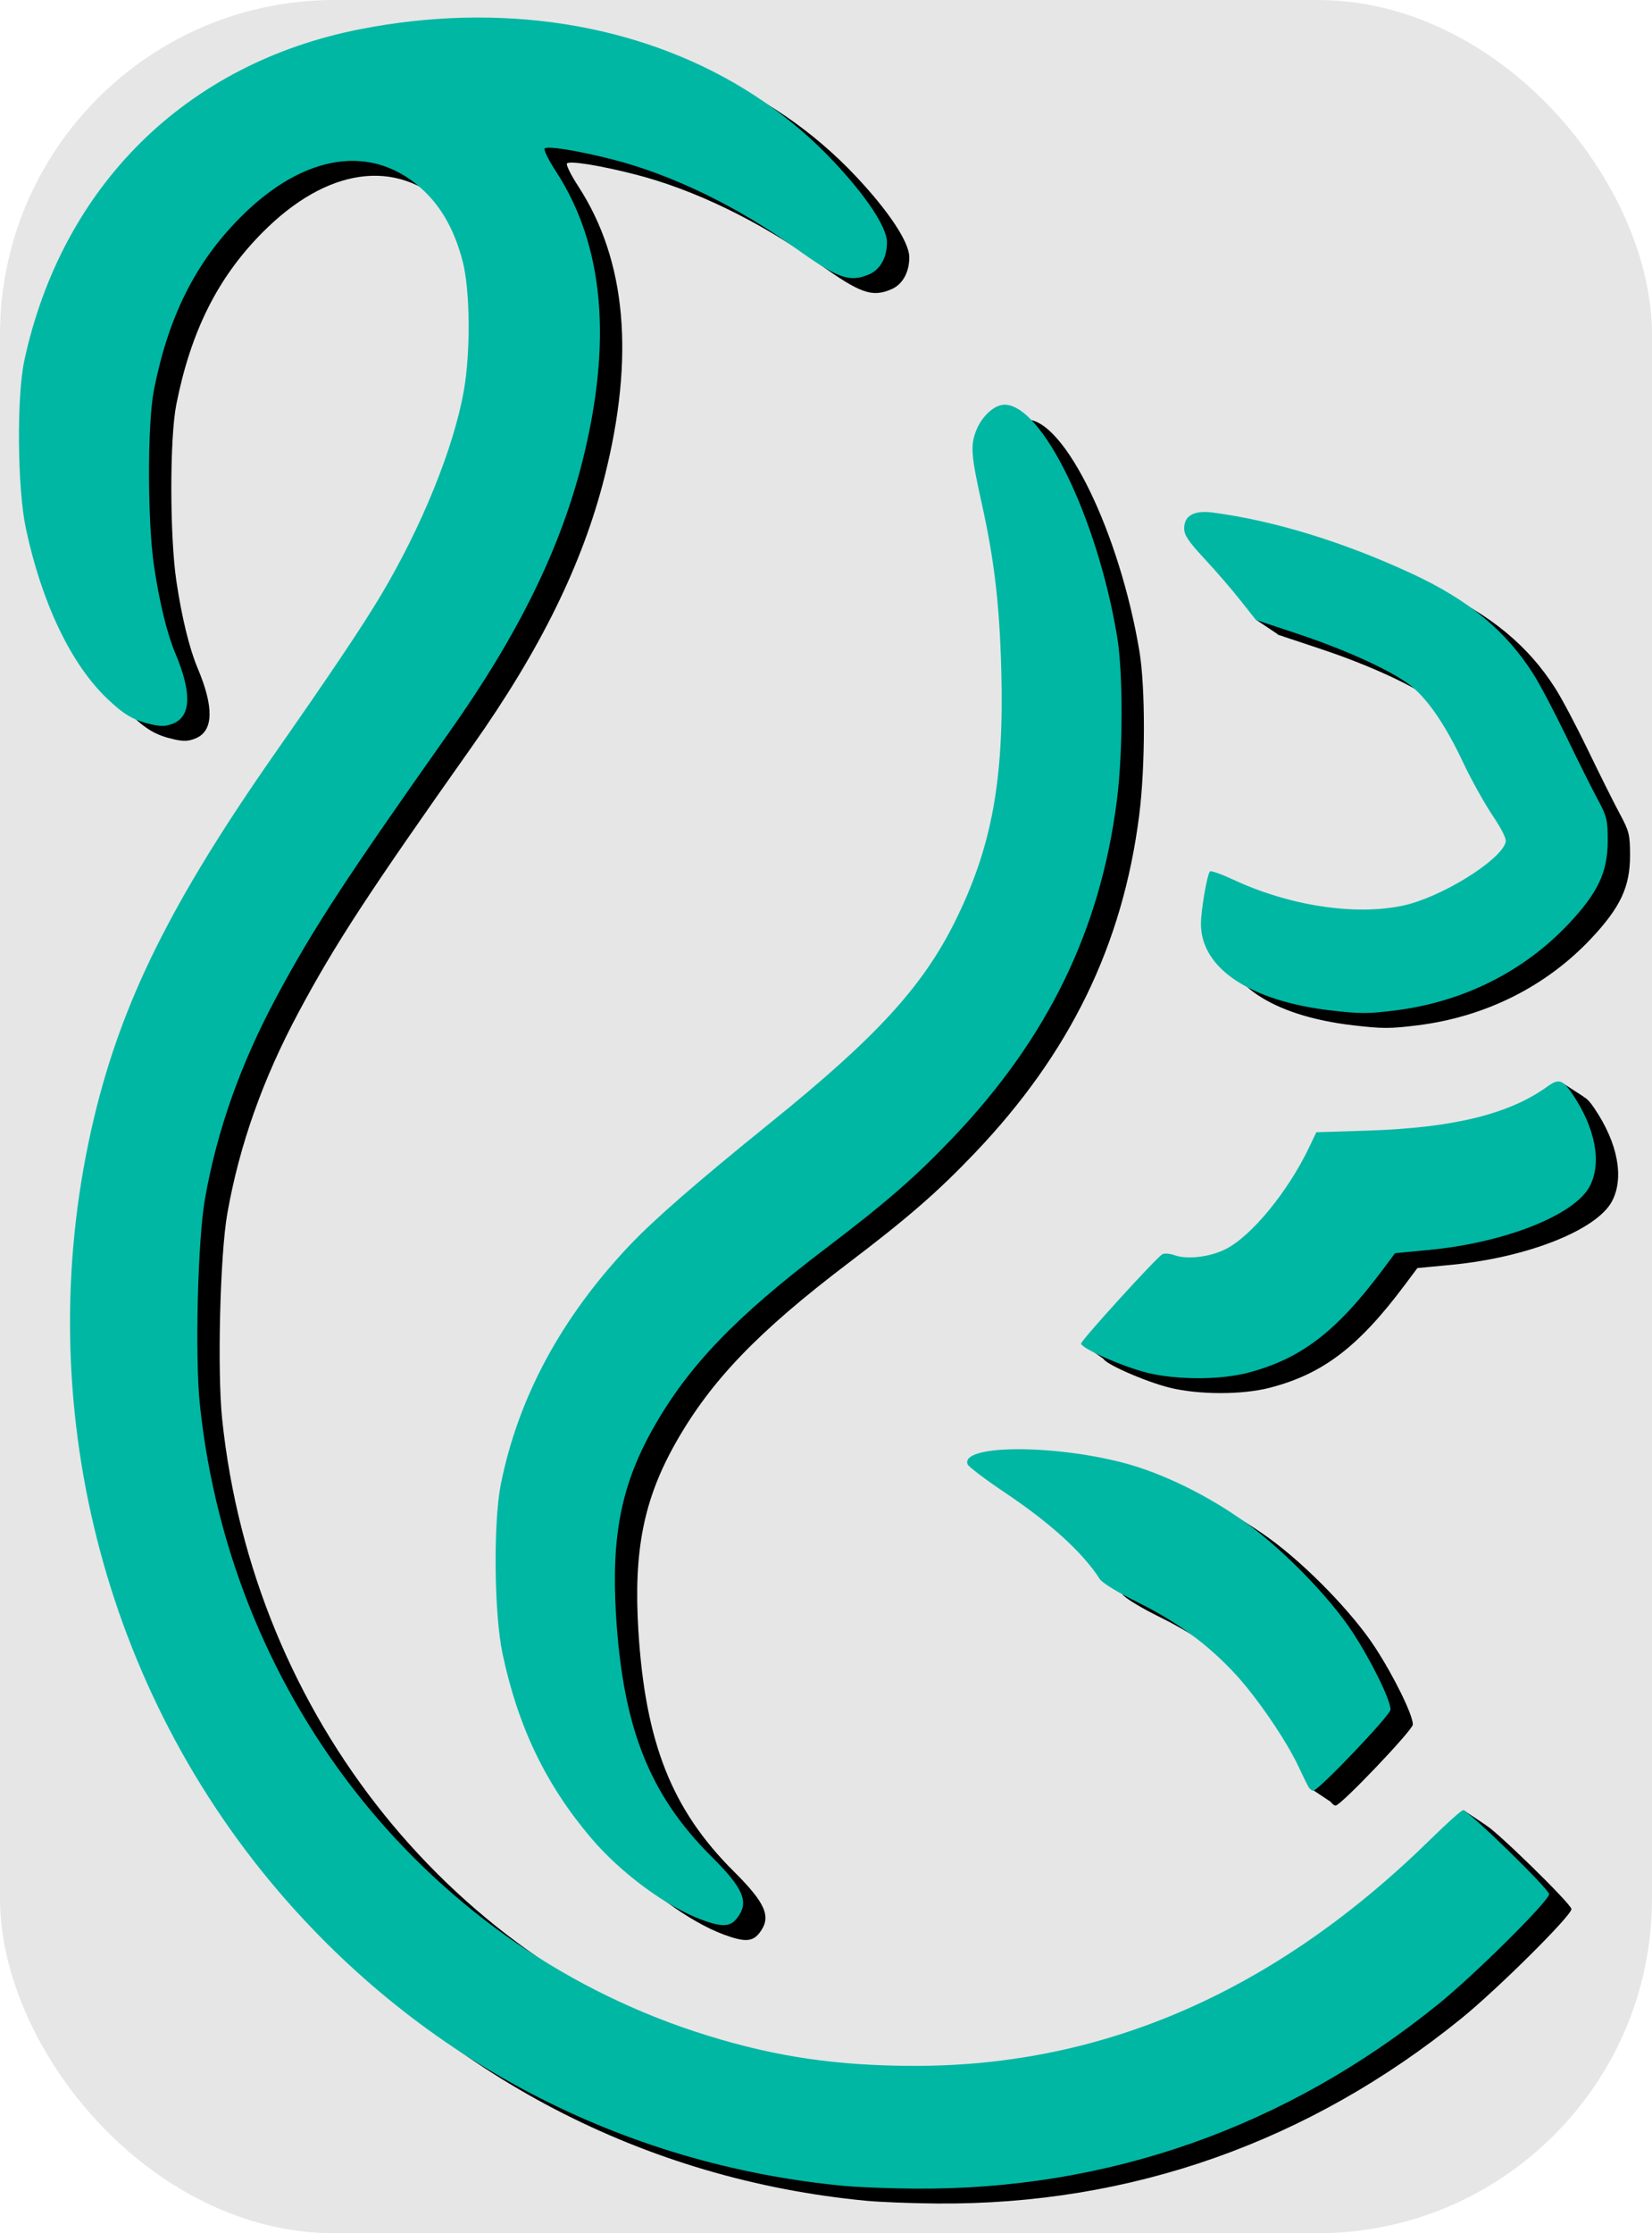 <svg version="1.1" viewBox="0 0 133.2 180" xmlns="http://www.w3.org/2000/svg">
 <rect width="133.2" height="180" ry="26.98" style="fill:#cccccc;opacity:.489"/>
 <path d="m41.31 2.62 0.01 0.002c-0.728-0.015-1.46-0.013-2.197 0.006-2.719 0.072-5.491 0.378-8.289 0.926-14.02 2.746-24.02 12.61-27.07 26.69-0.629 2.909-0.566 10.3 0.117 13.52 1.265 5.978 3.618 10.92 6.523 13.71 1.387 1.331 2.165 1.784 3.609 2.113 0.8 0.183 1.195 0.164 1.789-0.088 1.414-0.601 1.459-2.507 0.133-5.646-0.663-1.569-1.28-4.096-1.713-7.01-0.541-3.641-0.545-11.53-0.006-14.24 1.168-5.888 3.328-10.21 6.922-13.84 5.195-5.253 10.81-6.058 14.89-2.137 1.433 1.378 2.43 3.198 3.064 5.588 0.612 2.311 0.665 7.309 0.107 10.47-0.812 4.612-3.396 10.98-6.697 16.51-1.503 2.517-3.979 6.205-8.559 12.76-8.315 11.9-12.31 19.95-14.55 29.3-5.256 21.95 0.276 45.26 14.79 62.3 11.7 13.73 27.79 22.13 45.68 23.83h0.002c1.102 0.104 3.655 0.205 5.674 0.219 15.6 0.127 29.98-4.941 42.27-14.9 2.931-2.374 8.896-8.298 8.896-8.832 0-0.41-6.525-6.766-6.947-6.766-0.127 0-1.303 1.055-2.615 2.344-12.42 12.19-26.28 18.28-41.6 18.26-6.219-6e-3 -11.1-0.716-16.63-2.422-22.36-6.889-38.49-26.91-41-50.9-0.404-3.865-0.169-13.28 0.416-16.58 0.979-5.532 2.87-10.86 5.779-16.28 2.936-5.473 5.555-9.483 13.95-21.36 5.529-7.824 8.917-14.72 10.69-21.74 2.447-9.706 1.745-17.46-2.115-23.4-0.598-0.92-1.012-1.755-0.918-1.854 0.219-0.231 2.637 0.158 5.469 0.879 4.77 1.214 10.06 3.778 14.79 7.17 3.387 2.427 4.328 2.76 5.889 2.098 0.906-0.385 1.453-1.358 1.453-2.586 0-1.206-1.634-3.682-4.303-6.521-6.886-7.322-16.78-11.37-27.7-11.59zm41.48 31.2c-0.835 0.003-1.86 0.96-2.309 2.152-0.44 1.171-0.374 1.985 0.482 5.83 1.004 4.508 1.43 8.138 1.57 13.39 0.236 8.86-0.756 14.27-3.711 20.24-2.606 5.265-6.316 9.321-14.79 16.17-5.995 4.844-9.504 7.895-11.48 9.986-5.501 5.818-8.968 12.25-10.37 19.24-0.615 3.071-0.545 10.43 0.131 13.63 1.248 5.913 3.49 10.58 7.158 14.9 2.387 2.812 6.098 5.548 8.93 6.584 1.643 0.601 2.278 0.57 2.832-0.146 0.99-1.28 0.534-2.37-2.07-4.963-4.991-4.968-7.13-10.36-7.691-19.4-0.4-6.443 0.429-10.6 3.031-15.18 2.828-4.982 6.611-8.916 13.86-14.42 4.844-3.675 7.244-5.763 10.24-8.904 7.673-8.043 11.92-16.76 13.25-27.22 0.5-3.904 0.507-10.3 0.016-13.23-1.603-9.551-6.029-18.65-9.074-18.66h-0.002zm16.25 8.648c-1.149-0.031-1.76 0.421-1.76 1.322 0 0.544 0.341 1.052 1.623 2.428 0.891 0.956 2.191 2.459 2.889 3.342l1.27 1.605 3.506 1.168c3.967 1.323 7.689 3.055 9.107 4.236 1.335 1.112 2.726 3.178 4.088 6.07 0.639 1.356 1.701 3.27 2.361 4.256 0.804 1.2 1.16 1.931 1.072 2.211-0.468 1.499-5.225 4.429-8.248 5.08-3.864 0.832-9.159 0.031-13.68-2.072-0.971-0.452-1.83-0.757-1.908-0.678-0.227 0.231-0.724 3.11-0.727 4.219-0.012 3.578 3.939 6.22 10.44 6.982 2.401 0.281 2.993 0.282 5.227 0.004 5.463-0.681 10.36-3.128 13.99-6.99 2.364-2.515 3.139-4.164 3.139-6.691 0-1.696-0.065-1.954-0.84-3.393-0.461-0.857-1.597-3.133-2.527-5.061-0.93-1.928-2.116-4.174-2.635-4.99-2.219-3.493-5.229-5.972-9.838-8.102-5.535-2.559-11.08-4.254-16.02-4.904-0.186-0.025-0.359-0.038-0.523-0.043zm28.35 45.9c-0.231 0.022-0.491 0.164-0.834 0.412-3.066 2.219-7.583 3.325-14.48 3.547l-4.141 0.131-0.606 1.27c-1.696 3.538-4.626 7.099-6.701 8.15-1.257 0.636-3.091 0.857-4.111 0.496-0.388-0.138-0.836-0.174-0.996-0.082-0.497 0.284-6.548 6.933-6.551 7.199-0.006 0.376 3.323 1.85 5.285 2.34v0.004c2.384 0.593 5.891 0.6 8.145 0.014 4.272-1.11 7.134-3.293 10.86-8.273l1.025-1.369 2.746-0.262c6.143-0.589 11.76-2.822 12.96-5.152 0.977-1.894 0.445-4.683-1.424-7.443-0.482-0.713-0.789-1.014-1.174-0.981zm-43.75 29.64c-2.46 0.03-4.118 0.438-3.824 1.215 0.071 0.189 1.39 1.191 2.932 2.225 3.752 2.515 6.337 4.864 7.736 7.035 0.195 0.304 1.493 1.095 3.061 1.869 3.191 1.578 5.695 3.424 7.904 5.828 1.753 1.908 4.081 5.328 5.061 7.43 0.348 0.746 0.711 1.483 0.807 1.639 0.096 0.155 0.265 0.281 0.373 0.281 0.418 0 6.229-6.095 6.229-6.533 0-0.779-1.521-3.879-3.057-6.234-1.812-2.776-5.533-6.607-8.518-8.77-3.123-2.262-6.899-4.107-10.07-4.918-2.912-0.745-6.173-1.095-8.633-1.066z" style="fill:#000000;stroke-width:.224"/>
 <path d="m89.37 109.8-1.947-1.364 5.265-1.295z" style="fill:#000000"/>
 <path d="m127.7 88.4-1.656-1.071-1.635 4.365z" style="fill:#000000"/>
 <path d="m103.1 51.17-1.8-1.2 3.978-1.277z" style="fill:#000000"/>
 <path d="m119.8 147.1-1.8-1.2 0.239 3.196z" style="fill:#000000"/>
 <path d="m107.7 145.5-1.8-1.2 0.805-3.193 0.655 1.409z" style="fill:#000000"/>
 <path d="m39.51 1.42 0.01 0.002c-0.728-0.015-1.46-0.013-2.197 0.006-2.719 0.072-5.491 0.378-8.289 0.926-14.02 2.746-24.02 12.61-27.07 26.69-0.629 2.909-0.566 10.3 0.117 13.52 1.265 5.978 3.618 10.92 6.523 13.71 1.387 1.331 2.165 1.784 3.609 2.113 0.8 0.183 1.195 0.164 1.789-0.088 1.414-0.601 1.459-2.507 0.133-5.646-0.663-1.569-1.28-4.096-1.713-7.01-0.541-3.641-0.545-11.53-0.006-14.24 1.168-5.888 3.328-10.21 6.922-13.84 5.195-5.253 10.81-6.058 14.89-2.137 1.433 1.378 2.43 3.198 3.064 5.588 0.612 2.311 0.665 7.309 0.107 10.47-0.812 4.612-3.396 10.98-6.697 16.51-1.503 2.517-3.979 6.205-8.559 12.76-8.315 11.9-12.31 19.95-14.55 29.3-5.256 21.95 0.276 45.26 14.79 62.3 11.7 13.73 27.79 22.13 45.68 23.83h0.002c1.102 0.104 3.655 0.205 5.674 0.219 15.6 0.127 29.98-4.941 42.27-14.9 2.931-2.374 8.896-8.298 8.896-8.832 0-0.41-6.525-6.766-6.947-6.766-0.127 0-1.303 1.055-2.615 2.344-12.42 12.19-26.28 18.28-41.6 18.26-6.219-6e-3 -11.1-0.716-16.63-2.422-22.36-6.889-38.49-26.91-41-50.9-0.404-3.865-0.169-13.28 0.416-16.58 0.979-5.532 2.87-10.86 5.779-16.28 2.936-5.473 5.555-9.483 13.95-21.36 5.529-7.824 8.917-14.72 10.69-21.74 2.447-9.706 1.745-17.46-2.115-23.4-0.598-0.92-1.012-1.755-0.918-1.854 0.219-0.231 2.637 0.158 5.469 0.879 4.77 1.214 10.06 3.778 14.79 7.17 3.387 2.427 4.328 2.76 5.889 2.098 0.906-0.385 1.453-1.358 1.453-2.586 0-1.206-1.634-3.682-4.303-6.521-6.886-7.322-16.78-11.37-27.7-11.59zm41.48 31.2c-0.835 0.003-1.86 0.96-2.309 2.152-0.44 1.171-0.374 1.985 0.482 5.83 1.004 4.508 1.43 8.138 1.57 13.39 0.236 8.86-0.756 14.27-3.711 20.24-2.606 5.265-6.316 9.321-14.79 16.17-5.995 4.844-9.504 7.895-11.48 9.986-5.501 5.818-8.968 12.25-10.37 19.24-0.615 3.071-0.545 10.43 0.131 13.63 1.248 5.913 3.49 10.58 7.158 14.9 2.387 2.812 6.098 5.548 8.93 6.584 1.643 0.601 2.278 0.57 2.832-0.146 0.99-1.28 0.534-2.37-2.07-4.963-4.991-4.968-7.13-10.36-7.691-19.4-0.4-6.443 0.429-10.6 3.031-15.18 2.828-4.982 6.611-8.916 13.86-14.42 4.844-3.675 7.244-5.763 10.24-8.904 7.673-8.043 11.92-16.76 13.25-27.22 0.5-3.904 0.507-10.3 0.016-13.23-1.603-9.551-6.029-18.65-9.074-18.66h-0.002zm16.25 8.648c-1.149-0.031-1.76 0.421-1.76 1.322 0 0.544 0.341 1.052 1.623 2.428 0.891 0.956 2.191 2.459 2.889 3.342l1.27 1.605 3.506 1.168c3.967 1.323 7.689 3.055 9.107 4.236 1.335 1.112 2.726 3.178 4.088 6.07 0.639 1.356 1.701 3.27 2.361 4.256 0.804 1.2 1.16 1.931 1.072 2.211-0.468 1.499-5.225 4.429-8.248 5.08-3.864 0.832-9.159 0.031-13.68-2.072-0.971-0.452-1.83-0.757-1.908-0.678-0.227 0.231-0.724 3.11-0.727 4.219-0.012 3.578 3.939 6.22 10.44 6.982 2.401 0.281 2.993 0.282 5.227 0.004 5.463-0.681 10.36-3.128 13.99-6.99 2.364-2.515 3.139-4.164 3.139-6.691 0-1.696-0.065-1.954-0.84-3.393-0.461-0.857-1.597-3.133-2.527-5.061-0.93-1.928-2.116-4.174-2.635-4.99-2.219-3.493-5.229-5.972-9.838-8.102-5.535-2.559-11.08-4.254-16.02-4.904-0.186-0.025-0.359-0.038-0.523-0.043zm28.35 45.9c-0.231 0.022-0.491 0.164-0.834 0.412-3.066 2.219-7.583 3.325-14.48 3.547l-4.141 0.131-0.606 1.27c-1.696 3.538-4.626 7.099-6.701 8.15-1.257 0.636-3.091 0.857-4.111 0.496-0.388-0.138-0.836-0.174-0.996-0.082-0.497 0.284-6.548 6.933-6.551 7.199-0.006 0.376 3.323 1.85 5.285 2.34v0.004c2.384 0.593 5.891 0.6 8.145 0.014 4.272-1.11 7.134-3.293 10.86-8.273l1.025-1.369 2.746-0.262c6.143-0.589 11.76-2.822 12.96-5.152 0.977-1.894 0.445-4.683-1.424-7.443-0.482-0.713-0.789-1.014-1.174-0.981zm-43.75 29.64c-2.46 0.03-4.118 0.438-3.824 1.215 0.071 0.189 1.39 1.191 2.932 2.225 3.752 2.515 6.337 4.864 7.736 7.035 0.195 0.304 1.493 1.095 3.061 1.869 3.191 1.578 5.695 3.424 7.904 5.828 1.753 1.908 4.081 5.328 5.061 7.43 0.348 0.746 0.711 1.483 0.807 1.639 0.096 0.155 0.265 0.281 0.373 0.281 0.418 0 6.229-6.095 6.229-6.533 0-0.779-1.521-3.879-3.057-6.234-1.812-2.776-5.533-6.607-8.518-8.77-3.123-2.262-6.899-4.107-10.07-4.918-2.912-0.745-6.173-1.095-8.633-1.066z" style="fill:#00b7a4;stroke-width:.224"/>
</svg>
